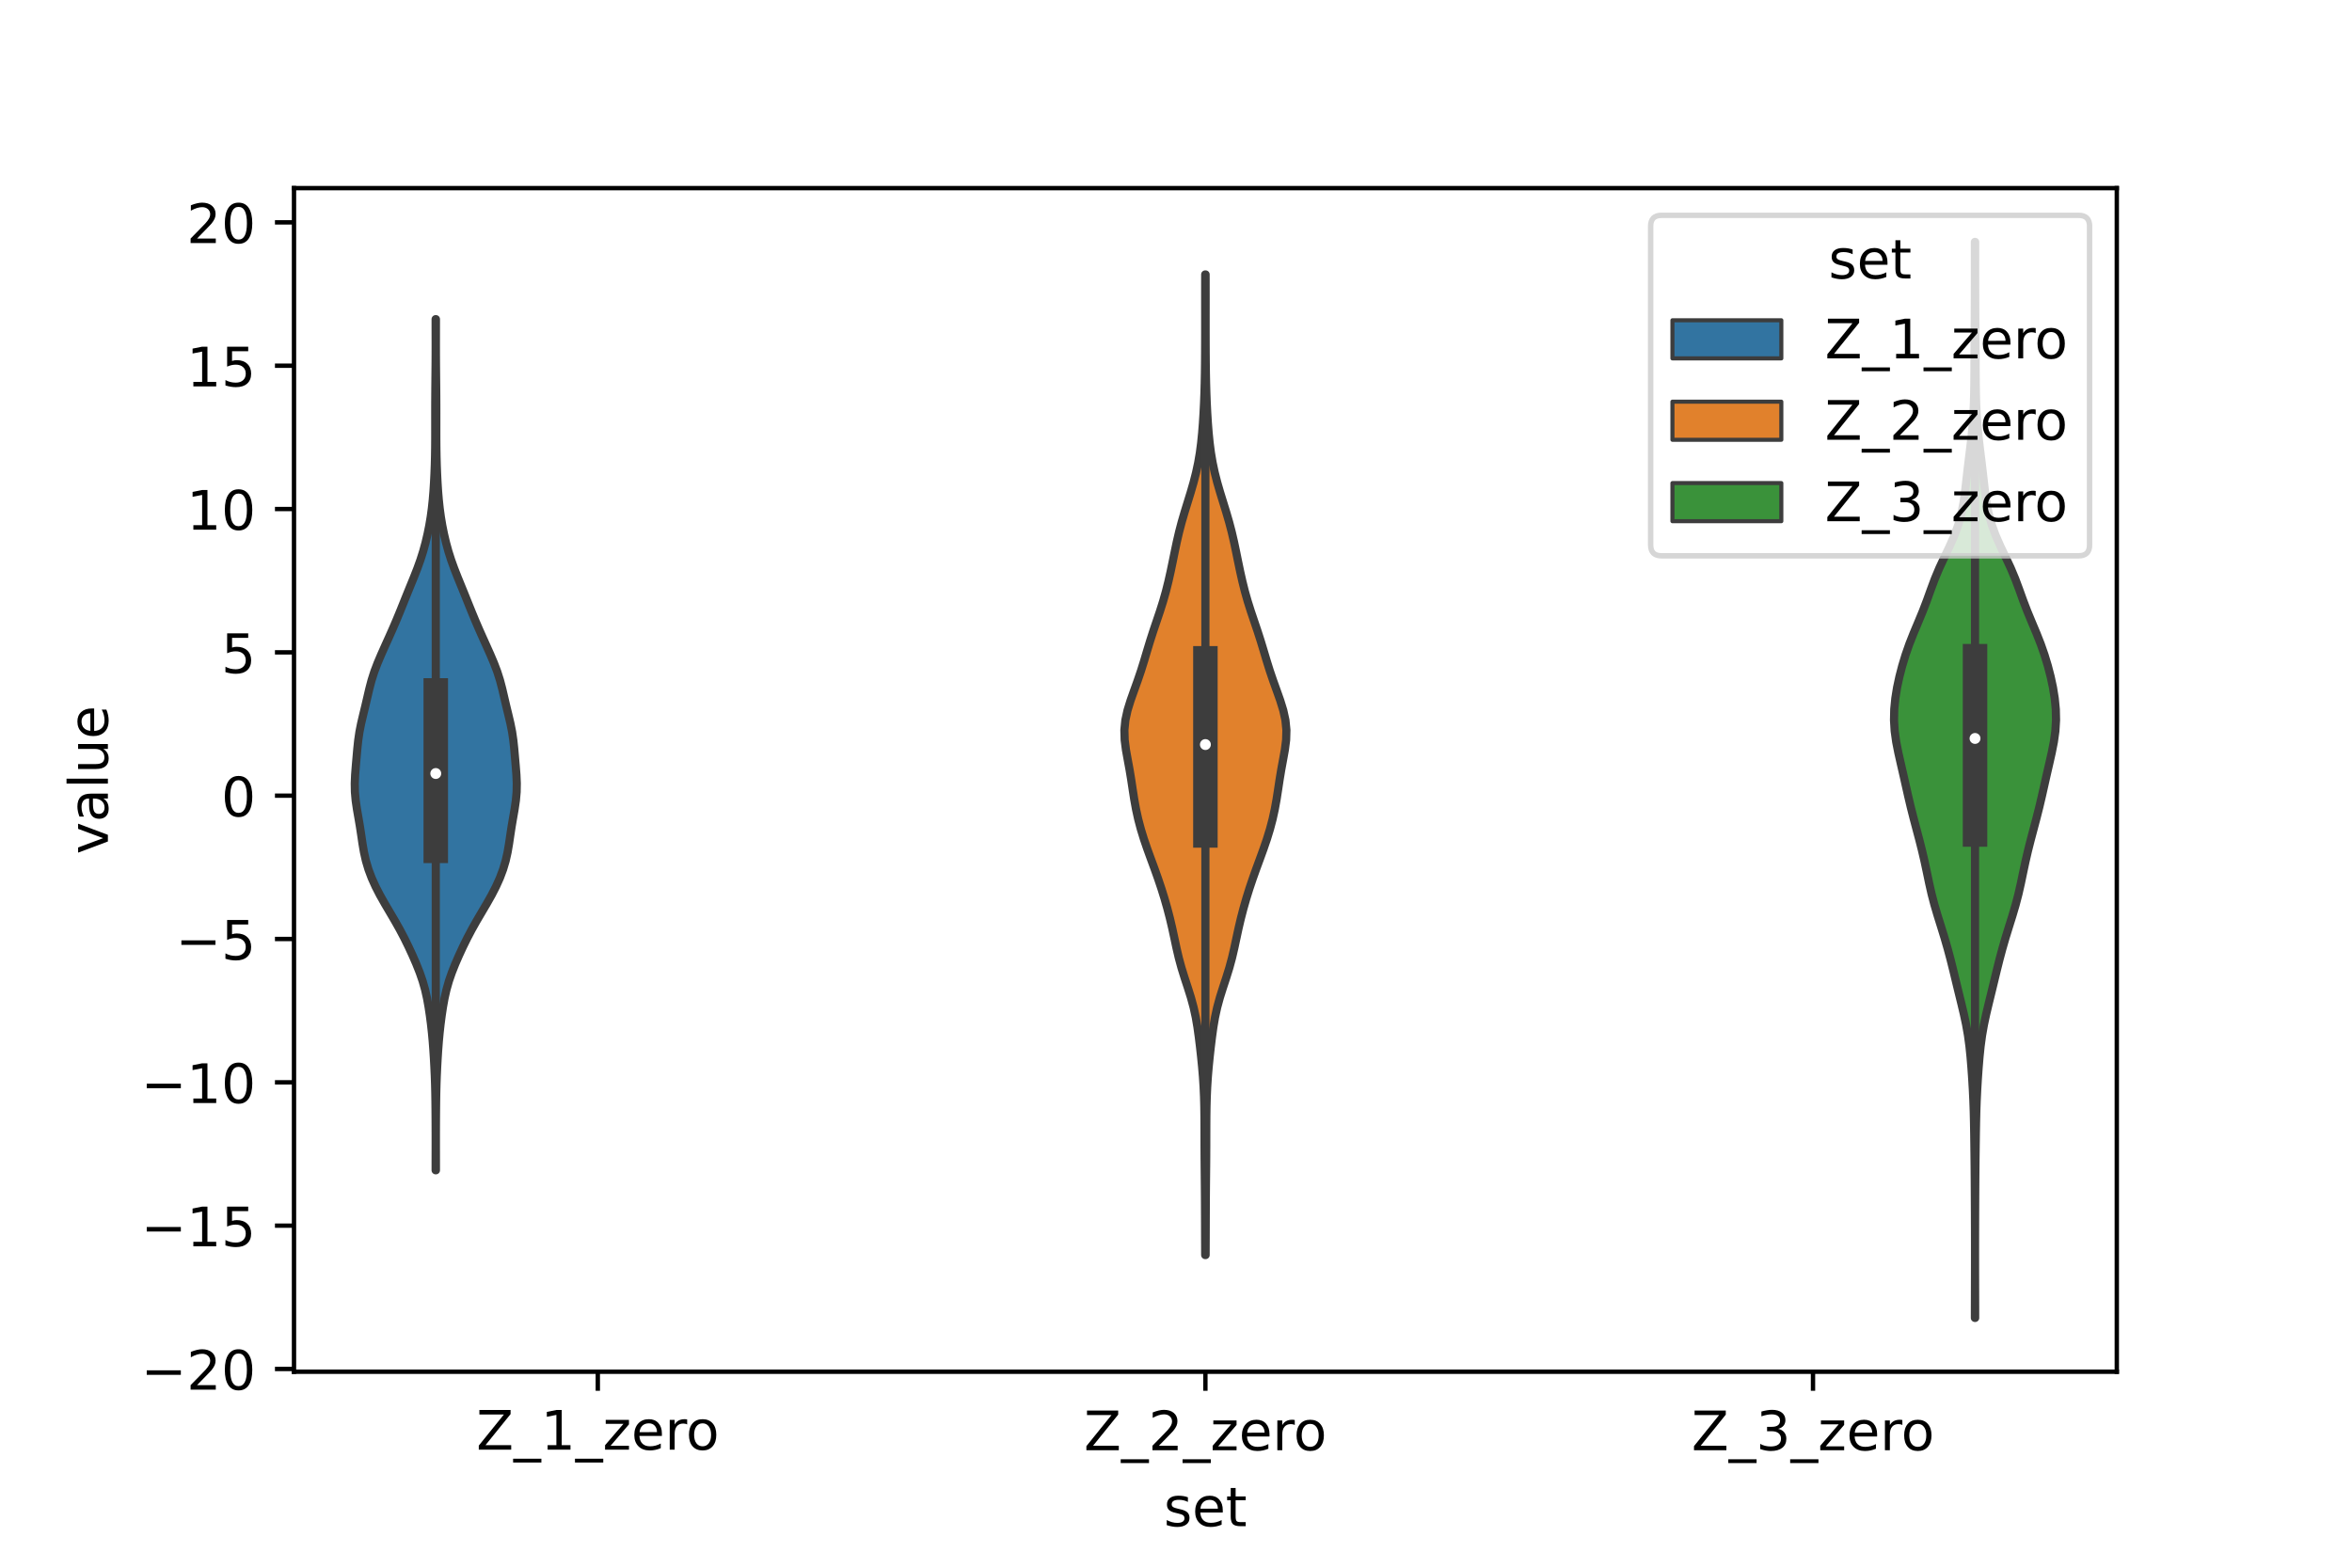 <?xml version="1.0" encoding="utf-8" standalone="no"?>
<!DOCTYPE svg PUBLIC "-//W3C//DTD SVG 1.1//EN"
  "http://www.w3.org/Graphics/SVG/1.1/DTD/svg11.dtd">
<!-- Created with matplotlib (https://matplotlib.org/) -->
<svg height="288pt" version="1.1" viewBox="0 0 432 288" width="432pt" xmlns="http://www.w3.org/2000/svg" xmlns:xlink="http://www.w3.org/1999/xlink">
 <defs>
  <style type="text/css">*{stroke-linecap:butt;stroke-linejoin:round;}</style>
 </defs>
 <g id="figure_1">
  <g id="patch_1">
   <path d="M 0 288 
L 432 288 
L 432 0 
L 0 0 
z
" style="fill:#ffffff;"/>
  </g>
  <g id="axes_1">
   <g id="patch_2">
    <path d="M 54 252 
L 388.8 252 
L 388.8 34.56 
L 54 34.56 
z
" style="fill:#ffffff;"/>
   </g>
   <g id="PolyCollection_1">
    <defs>
     <path d="M 80.067 -73.011 
L 80.013 -73.011 
L 80.014 -74.59 
L 80.017 -76.17 
L 80.02 -77.749 
L 80.02 -79.328 
L 80.016 -80.908 
L 80.008 -82.487 
L 79.996 -84.066 
L 79.979 -85.646 
L 79.953 -87.225 
L 79.913 -88.804 
L 79.858 -90.384 
L 79.786 -91.963 
L 79.7 -93.542 
L 79.599 -95.122 
L 79.48 -96.701 
L 79.334 -98.28 
L 79.16 -99.86 
L 78.956 -101.439 
L 78.718 -103.018 
L 78.434 -104.598 
L 78.079 -106.177 
L 77.632 -107.756 
L 77.087 -109.336 
L 76.46 -110.915 
L 75.773 -112.494 
L 75.042 -114.073 
L 74.265 -115.653 
L 73.433 -117.232 
L 72.545 -118.811 
L 71.617 -120.391 
L 70.686 -121.97 
L 69.794 -123.549 
L 68.98 -125.129 
L 68.268 -126.708 
L 67.675 -128.287 
L 67.204 -129.867 
L 66.849 -131.446 
L 66.579 -133.025 
L 66.347 -134.605 
L 66.105 -136.184 
L 65.837 -137.763 
L 65.562 -139.343 
L 65.33 -140.922 
L 65.189 -142.501 
L 65.16 -144.081 
L 65.228 -145.66 
L 65.351 -147.239 
L 65.488 -148.818 
L 65.626 -150.398 
L 65.792 -151.977 
L 66.023 -153.556 
L 66.338 -155.136 
L 66.711 -156.715 
L 67.096 -158.294 
L 67.465 -159.874 
L 67.833 -161.453 
L 68.248 -163.032 
L 68.752 -164.612 
L 69.352 -166.191 
L 70.022 -167.77 
L 70.728 -169.35 
L 71.441 -170.929 
L 72.143 -172.508 
L 72.822 -174.088 
L 73.475 -175.667 
L 74.111 -177.246 
L 74.746 -178.826 
L 75.389 -180.405 
L 76.033 -181.984 
L 76.653 -183.564 
L 77.222 -185.143 
L 77.723 -186.722 
L 78.156 -188.301 
L 78.528 -189.881 
L 78.846 -191.46 
L 79.11 -193.039 
L 79.323 -194.619 
L 79.49 -196.198 
L 79.62 -197.777 
L 79.72 -199.357 
L 79.799 -200.936 
L 79.86 -202.515 
L 79.903 -204.095 
L 79.929 -205.674 
L 79.941 -207.253 
L 79.943 -208.833 
L 79.942 -210.412 
L 79.941 -211.991 
L 79.943 -213.571 
L 79.951 -215.15 
L 79.963 -216.729 
L 79.979 -218.309 
L 79.995 -219.888 
L 80.009 -221.467 
L 80.017 -223.047 
L 80.019 -224.626 
L 80.017 -226.205 
L 80.014 -227.784 
L 80.013 -229.364 
L 80.067 -229.364 
L 80.067 -229.364 
L 80.066 -227.784 
L 80.063 -226.205 
L 80.061 -224.626 
L 80.063 -223.047 
L 80.071 -221.467 
L 80.085 -219.888 
L 80.101 -218.309 
L 80.117 -216.729 
L 80.129 -215.15 
L 80.137 -213.571 
L 80.139 -211.991 
L 80.138 -210.412 
L 80.137 -208.833 
L 80.139 -207.253 
L 80.151 -205.674 
L 80.177 -204.095 
L 80.22 -202.515 
L 80.281 -200.936 
L 80.36 -199.357 
L 80.46 -197.777 
L 80.59 -196.198 
L 80.757 -194.619 
L 80.97 -193.039 
L 81.234 -191.46 
L 81.552 -189.881 
L 81.924 -188.301 
L 82.357 -186.722 
L 82.858 -185.143 
L 83.427 -183.564 
L 84.047 -181.984 
L 84.691 -180.405 
L 85.334 -178.826 
L 85.969 -177.246 
L 86.605 -175.667 
L 87.258 -174.088 
L 87.937 -172.508 
L 88.639 -170.929 
L 89.352 -169.35 
L 90.058 -167.77 
L 90.728 -166.191 
L 91.328 -164.612 
L 91.832 -163.032 
L 92.247 -161.453 
L 92.615 -159.874 
L 92.984 -158.294 
L 93.369 -156.715 
L 93.742 -155.136 
L 94.057 -153.556 
L 94.288 -151.977 
L 94.454 -150.398 
L 94.592 -148.818 
L 94.729 -147.239 
L 94.852 -145.66 
L 94.92 -144.081 
L 94.891 -142.501 
L 94.75 -140.922 
L 94.518 -139.343 
L 94.243 -137.763 
L 93.975 -136.184 
L 93.733 -134.605 
L 93.501 -133.025 
L 93.231 -131.446 
L 92.876 -129.867 
L 92.405 -128.287 
L 91.812 -126.708 
L 91.1 -125.129 
L 90.286 -123.549 
L 89.394 -121.97 
L 88.463 -120.391 
L 87.535 -118.811 
L 86.647 -117.232 
L 85.815 -115.653 
L 85.038 -114.073 
L 84.307 -112.494 
L 83.62 -110.915 
L 82.993 -109.336 
L 82.448 -107.756 
L 82.001 -106.177 
L 81.646 -104.598 
L 81.362 -103.018 
L 81.124 -101.439 
L 80.92 -99.86 
L 80.746 -98.28 
L 80.6 -96.701 
L 80.481 -95.122 
L 80.38 -93.542 
L 80.294 -91.963 
L 80.222 -90.384 
L 80.167 -88.804 
L 80.127 -87.225 
L 80.101 -85.646 
L 80.084 -84.066 
L 80.072 -82.487 
L 80.064 -80.908 
L 80.06 -79.328 
L 80.06 -77.749 
L 80.063 -76.17 
L 80.066 -74.59 
L 80.067 -73.011 
z
" id="m9605a119b8" style="stroke:#3d3d3d;stroke-width:1.5;"/>
    </defs>
    <g clip-path="url(#p876062d761)">
     <use style="fill:#3274a1;stroke:#3d3d3d;stroke-width:1.5;" x="0" xlink:href="#m9605a119b8" y="288"/>
    </g>
   </g>
   <g id="PolyCollection_2">
    <defs>
     <path d="M 221.439 -57.436 
L 221.361 -57.436 
L 221.354 -59.256 
L 221.347 -61.075 
L 221.342 -62.895 
L 221.336 -64.715 
L 221.329 -66.534 
L 221.319 -68.354 
L 221.304 -70.174 
L 221.286 -71.993 
L 221.267 -73.813 
L 221.253 -75.632 
L 221.244 -77.452 
L 221.24 -79.272 
L 221.236 -81.091 
L 221.226 -82.911 
L 221.2 -84.731 
L 221.151 -86.55 
L 221.069 -88.37 
L 220.952 -90.19 
L 220.798 -92.009 
L 220.617 -93.829 
L 220.415 -95.648 
L 220.194 -97.468 
L 219.943 -99.288 
L 219.633 -101.107 
L 219.236 -102.927 
L 218.741 -104.747 
L 218.168 -106.566 
L 217.57 -108.386 
L 217.006 -110.205 
L 216.512 -112.025 
L 216.088 -113.845 
L 215.699 -115.664 
L 215.306 -117.484 
L 214.878 -119.304 
L 214.404 -121.123 
L 213.883 -122.943 
L 213.316 -124.763 
L 212.704 -126.582 
L 212.055 -128.402 
L 211.385 -130.221 
L 210.723 -132.041 
L 210.099 -133.861 
L 209.54 -135.68 
L 209.059 -137.5 
L 208.658 -139.32 
L 208.328 -141.139 
L 208.045 -142.959 
L 207.771 -144.778 
L 207.47 -146.598 
L 207.135 -148.418 
L 206.807 -150.237 
L 206.573 -152.057 
L 206.52 -153.877 
L 206.699 -155.696 
L 207.099 -157.516 
L 207.661 -159.336 
L 208.306 -161.155 
L 208.96 -162.975 
L 209.578 -164.794 
L 210.147 -166.614 
L 210.69 -168.434 
L 211.242 -170.253 
L 211.827 -172.073 
L 212.442 -173.893 
L 213.056 -175.712 
L 213.631 -177.532 
L 214.147 -179.351 
L 214.603 -181.171 
L 215.012 -182.991 
L 215.391 -184.81 
L 215.761 -186.63 
L 216.145 -188.45 
L 216.567 -190.269 
L 217.044 -192.089 
L 217.575 -193.909 
L 218.137 -195.728 
L 218.698 -197.548 
L 219.224 -199.367 
L 219.689 -201.187 
L 220.077 -203.007 
L 220.386 -204.826 
L 220.623 -206.646 
L 220.805 -208.466 
L 220.948 -210.285 
L 221.061 -212.105 
L 221.152 -213.924 
L 221.223 -215.744 
L 221.275 -217.564 
L 221.311 -219.383 
L 221.334 -221.203 
L 221.348 -223.023 
L 221.356 -224.842 
L 221.36 -226.662 
L 221.361 -228.482 
L 221.36 -230.301 
L 221.359 -232.121 
L 221.359 -233.94 
L 221.361 -235.76 
L 221.365 -237.58 
L 221.435 -237.58 
L 221.435 -237.58 
L 221.439 -235.76 
L 221.441 -233.94 
L 221.441 -232.121 
L 221.44 -230.301 
L 221.439 -228.482 
L 221.44 -226.662 
L 221.444 -224.842 
L 221.452 -223.023 
L 221.466 -221.203 
L 221.489 -219.383 
L 221.525 -217.564 
L 221.577 -215.744 
L 221.648 -213.924 
L 221.739 -212.105 
L 221.852 -210.285 
L 221.995 -208.466 
L 222.177 -206.646 
L 222.414 -204.826 
L 222.723 -203.007 
L 223.111 -201.187 
L 223.576 -199.367 
L 224.102 -197.548 
L 224.663 -195.728 
L 225.225 -193.909 
L 225.756 -192.089 
L 226.233 -190.269 
L 226.655 -188.45 
L 227.039 -186.63 
L 227.409 -184.81 
L 227.788 -182.991 
L 228.197 -181.171 
L 228.653 -179.351 
L 229.169 -177.532 
L 229.744 -175.712 
L 230.358 -173.893 
L 230.973 -172.073 
L 231.558 -170.253 
L 232.11 -168.434 
L 232.653 -166.614 
L 233.222 -164.794 
L 233.84 -162.975 
L 234.494 -161.155 
L 235.139 -159.336 
L 235.701 -157.516 
L 236.101 -155.696 
L 236.28 -153.877 
L 236.227 -152.057 
L 235.993 -150.237 
L 235.665 -148.418 
L 235.33 -146.598 
L 235.029 -144.778 
L 234.755 -142.959 
L 234.472 -141.139 
L 234.142 -139.32 
L 233.741 -137.5 
L 233.26 -135.68 
L 232.701 -133.861 
L 232.077 -132.041 
L 231.415 -130.221 
L 230.745 -128.402 
L 230.096 -126.582 
L 229.484 -124.763 
L 228.917 -122.943 
L 228.396 -121.123 
L 227.922 -119.304 
L 227.494 -117.484 
L 227.101 -115.664 
L 226.712 -113.845 
L 226.288 -112.025 
L 225.794 -110.205 
L 225.23 -108.386 
L 224.632 -106.566 
L 224.059 -104.747 
L 223.564 -102.927 
L 223.167 -101.107 
L 222.857 -99.288 
L 222.606 -97.468 
L 222.385 -95.648 
L 222.183 -93.829 
L 222.002 -92.009 
L 221.848 -90.19 
L 221.731 -88.37 
L 221.649 -86.55 
L 221.6 -84.731 
L 221.574 -82.911 
L 221.564 -81.091 
L 221.56 -79.272 
L 221.556 -77.452 
L 221.547 -75.632 
L 221.533 -73.813 
L 221.514 -71.993 
L 221.496 -70.174 
L 221.481 -68.354 
L 221.471 -66.534 
L 221.464 -64.715 
L 221.458 -62.895 
L 221.453 -61.075 
L 221.446 -59.256 
L 221.439 -57.436 
z
" id="m76e44d972a" style="stroke:#3d3d3d;stroke-width:1.5;"/>
    </defs>
    <g clip-path="url(#p876062d761)">
     <use style="fill:#e1812c;stroke:#3d3d3d;stroke-width:1.5;" x="0" xlink:href="#m76e44d972a" y="288"/>
    </g>
   </g>
   <g id="PolyCollection_3">
    <defs>
     <path d="M 362.785 -45.884 
L 362.735 -45.884 
L 362.737 -47.88 
L 362.743 -49.877 
L 362.749 -51.874 
L 362.754 -53.87 
L 362.757 -55.867 
L 362.758 -57.864 
L 362.757 -59.86 
L 362.753 -61.857 
L 362.747 -63.854 
L 362.739 -65.851 
L 362.729 -67.847 
L 362.718 -69.844 
L 362.705 -71.841 
L 362.688 -73.837 
L 362.665 -75.834 
L 362.639 -77.831 
L 362.61 -79.827 
L 362.574 -81.824 
L 362.526 -83.821 
L 362.456 -85.818 
L 362.361 -87.814 
L 362.243 -89.811 
L 362.104 -91.808 
L 361.941 -93.804 
L 361.737 -95.801 
L 361.468 -97.798 
L 361.116 -99.794 
L 360.688 -101.791 
L 360.212 -103.788 
L 359.722 -105.784 
L 359.237 -107.781 
L 358.754 -109.778 
L 358.254 -111.775 
L 357.719 -113.771 
L 357.14 -115.768 
L 356.524 -117.765 
L 355.899 -119.761 
L 355.308 -121.758 
L 354.785 -123.755 
L 354.333 -125.751 
L 353.916 -127.748 
L 353.49 -129.745 
L 353.026 -131.741 
L 352.521 -133.738 
L 351.991 -135.735 
L 351.462 -137.732 
L 350.956 -139.728 
L 350.485 -141.725 
L 350.035 -143.722 
L 349.585 -145.718 
L 349.125 -147.715 
L 348.674 -149.712 
L 348.28 -151.708 
L 348.001 -153.705 
L 347.88 -155.702 
L 347.925 -157.699 
L 348.12 -159.695 
L 348.441 -161.692 
L 348.869 -163.689 
L 349.388 -165.685 
L 349.994 -167.682 
L 350.691 -169.679 
L 351.478 -171.675 
L 352.318 -173.672 
L 353.145 -175.669 
L 353.911 -177.665 
L 354.63 -179.662 
L 355.375 -181.659 
L 356.212 -183.656 
L 357.144 -185.652 
L 358.099 -187.649 
L 358.978 -189.646 
L 359.705 -191.642 
L 360.253 -193.639 
L 360.642 -195.636 
L 360.922 -197.632 
L 361.152 -199.629 
L 361.379 -201.626 
L 361.62 -203.622 
L 361.868 -205.619 
L 362.1 -207.616 
L 362.296 -209.613 
L 362.443 -211.609 
L 362.542 -213.606 
L 362.601 -215.603 
L 362.632 -217.599 
L 362.647 -219.596 
L 362.658 -221.593 
L 362.671 -223.589 
L 362.685 -225.586 
L 362.698 -227.583 
L 362.709 -229.58 
L 362.718 -231.576 
L 362.726 -233.573 
L 362.733 -235.57 
L 362.736 -237.566 
L 362.736 -239.563 
L 362.734 -241.56 
L 362.734 -243.556 
L 362.786 -243.556 
L 362.786 -243.556 
L 362.786 -241.56 
L 362.784 -239.563 
L 362.784 -237.566 
L 362.787 -235.57 
L 362.794 -233.573 
L 362.802 -231.576 
L 362.811 -229.58 
L 362.822 -227.583 
L 362.835 -225.586 
L 362.849 -223.589 
L 362.862 -221.593 
L 362.873 -219.596 
L 362.888 -217.599 
L 362.919 -215.603 
L 362.978 -213.606 
L 363.077 -211.609 
L 363.224 -209.613 
L 363.42 -207.616 
L 363.652 -205.619 
L 363.9 -203.622 
L 364.141 -201.626 
L 364.368 -199.629 
L 364.598 -197.632 
L 364.878 -195.636 
L 365.267 -193.639 
L 365.815 -191.642 
L 366.542 -189.646 
L 367.421 -187.649 
L 368.376 -185.652 
L 369.308 -183.656 
L 370.145 -181.659 
L 370.89 -179.662 
L 371.609 -177.665 
L 372.375 -175.669 
L 373.202 -173.672 
L 374.042 -171.675 
L 374.829 -169.679 
L 375.526 -167.682 
L 376.132 -165.685 
L 376.651 -163.689 
L 377.079 -161.692 
L 377.4 -159.695 
L 377.595 -157.699 
L 377.64 -155.702 
L 377.519 -153.705 
L 377.24 -151.708 
L 376.846 -149.712 
L 376.395 -147.715 
L 375.935 -145.718 
L 375.485 -143.722 
L 375.035 -141.725 
L 374.564 -139.728 
L 374.058 -137.732 
L 373.529 -135.735 
L 372.999 -133.738 
L 372.494 -131.741 
L 372.03 -129.745 
L 371.604 -127.748 
L 371.187 -125.751 
L 370.735 -123.755 
L 370.212 -121.758 
L 369.621 -119.761 
L 368.996 -117.765 
L 368.38 -115.768 
L 367.801 -113.771 
L 367.266 -111.775 
L 366.766 -109.778 
L 366.283 -107.781 
L 365.798 -105.784 
L 365.308 -103.788 
L 364.832 -101.791 
L 364.404 -99.794 
L 364.052 -97.798 
L 363.783 -95.801 
L 363.579 -93.804 
L 363.416 -91.808 
L 363.277 -89.811 
L 363.159 -87.814 
L 363.064 -85.818 
L 362.994 -83.821 
L 362.946 -81.824 
L 362.91 -79.827 
L 362.881 -77.831 
L 362.855 -75.834 
L 362.832 -73.837 
L 362.815 -71.841 
L 362.802 -69.844 
L 362.791 -67.847 
L 362.781 -65.851 
L 362.773 -63.854 
L 362.767 -61.857 
L 362.763 -59.86 
L 362.762 -57.864 
L 362.763 -55.867 
L 362.766 -53.87 
L 362.771 -51.874 
L 362.777 -49.877 
L 362.783 -47.88 
L 362.785 -45.884 
z
" id="m88cfbb17bf" style="stroke:#3d3d3d;stroke-width:1.5;"/>
    </defs>
    <g clip-path="url(#p876062d761)">
     <use style="fill:#3a923a;stroke:#3d3d3d;stroke-width:1.5;" x="0" xlink:href="#m88cfbb17bf" y="288"/>
    </g>
   </g>
   <g id="patch_3">
    <path clip-path="url(#p876062d761)" d="M 109.8 146.173 
L 109.8 146.173 
L 109.8 146.173 
L 109.8 146.173 
z
" style="fill:#3274a1;stroke:#3d3d3d;stroke-linejoin:miter;stroke-width:0.75;"/>
   </g>
   <g id="patch_4">
    <path clip-path="url(#p876062d761)" d="M 109.8 146.173 
L 109.8 146.173 
L 109.8 146.173 
L 109.8 146.173 
z
" style="fill:#e1812c;stroke:#3d3d3d;stroke-linejoin:miter;stroke-width:0.75;"/>
   </g>
   <g id="patch_5">
    <path clip-path="url(#p876062d761)" d="M 109.8 146.173 
L 109.8 146.173 
L 109.8 146.173 
L 109.8 146.173 
z
" style="fill:#3a923a;stroke:#3d3d3d;stroke-linejoin:miter;stroke-width:0.75;"/>
   </g>
   <g id="matplotlib.axis_1">
    <g id="xtick_1">
     <g id="line2d_1">
      <defs>
       <path d="M 0 0 
L 0 3.5 
" id="m243179ce29" style="stroke:#000000;stroke-width:0.8;"/>
      </defs>
      <g>
       <use style="stroke:#000000;stroke-width:0.8;" x="109.8" xlink:href="#m243179ce29" y="252"/>
      </g>
     </g>
     <g id="text_1">
      <!-- Z_1_zero -->
      <g transform="translate(87.491 266.32)scale(0.1 -0.1)">
       <defs>
        <path d="M 5.609 72.906 
L 62.891 72.906 
L 62.891 65.375 
L 16.797 8.297 
L 64.016 8.297 
L 64.016 0 
L 4.5 0 
L 4.5 7.516 
L 50.594 64.594 
L 5.609 64.594 
z
" id="DejaVuSans-90"/>
        <path d="M 50.984 -16.609 
L 50.984 -23.578 
L -0.984 -23.578 
L -0.984 -16.609 
z
" id="DejaVuSans-95"/>
        <path d="M 12.406 8.297 
L 28.516 8.297 
L 28.516 63.922 
L 10.984 60.406 
L 10.984 69.391 
L 28.422 72.906 
L 38.281 72.906 
L 38.281 8.297 
L 54.391 8.297 
L 54.391 0 
L 12.406 0 
z
" id="DejaVuSans-49"/>
        <path d="M 5.516 54.688 
L 48.188 54.688 
L 48.188 46.484 
L 14.406 7.172 
L 48.188 7.172 
L 48.188 0 
L 4.297 0 
L 4.297 8.203 
L 38.094 47.516 
L 5.516 47.516 
z
" id="DejaVuSans-122"/>
        <path d="M 56.203 29.594 
L 56.203 25.203 
L 14.891 25.203 
Q 15.484 15.922 20.484 11.062 
Q 25.484 6.203 34.422 6.203 
Q 39.594 6.203 44.453 7.469 
Q 49.312 8.734 54.109 11.281 
L 54.109 2.781 
Q 49.266 0.734 44.188 -0.344 
Q 39.109 -1.422 33.891 -1.422 
Q 20.797 -1.422 13.156 6.188 
Q 5.516 13.812 5.516 26.812 
Q 5.516 40.234 12.766 48.109 
Q 20.016 56 32.328 56 
Q 43.359 56 49.781 48.891 
Q 56.203 41.797 56.203 29.594 
z
M 47.219 32.234 
Q 47.125 39.594 43.094 43.984 
Q 39.062 48.391 32.422 48.391 
Q 24.906 48.391 20.391 44.141 
Q 15.875 39.891 15.188 32.172 
z
" id="DejaVuSans-101"/>
        <path d="M 41.109 46.297 
Q 39.594 47.172 37.812 47.578 
Q 36.031 48 33.891 48 
Q 26.266 48 22.188 43.047 
Q 18.109 38.094 18.109 28.812 
L 18.109 0 
L 9.078 0 
L 9.078 54.688 
L 18.109 54.688 
L 18.109 46.188 
Q 20.953 51.172 25.484 53.578 
Q 30.031 56 36.531 56 
Q 37.453 56 38.578 55.875 
Q 39.703 55.766 41.062 55.516 
z
" id="DejaVuSans-114"/>
        <path d="M 30.609 48.391 
Q 23.391 48.391 19.188 42.75 
Q 14.984 37.109 14.984 27.297 
Q 14.984 17.484 19.156 11.844 
Q 23.344 6.203 30.609 6.203 
Q 37.797 6.203 41.984 11.859 
Q 46.188 17.531 46.188 27.297 
Q 46.188 37.016 41.984 42.703 
Q 37.797 48.391 30.609 48.391 
z
M 30.609 56 
Q 42.328 56 49.016 48.375 
Q 55.719 40.766 55.719 27.297 
Q 55.719 13.875 49.016 6.219 
Q 42.328 -1.422 30.609 -1.422 
Q 18.844 -1.422 12.172 6.219 
Q 5.516 13.875 5.516 27.297 
Q 5.516 40.766 12.172 48.375 
Q 18.844 56 30.609 56 
z
" id="DejaVuSans-111"/>
       </defs>
       <use xlink:href="#DejaVuSans-90"/>
       <use x="68.506" xlink:href="#DejaVuSans-95"/>
       <use x="118.506" xlink:href="#DejaVuSans-49"/>
       <use x="182.129" xlink:href="#DejaVuSans-95"/>
       <use x="232.129" xlink:href="#DejaVuSans-122"/>
       <use x="284.619" xlink:href="#DejaVuSans-101"/>
       <use x="346.143" xlink:href="#DejaVuSans-114"/>
       <use x="385.006" xlink:href="#DejaVuSans-111"/>
      </g>
     </g>
    </g>
    <g id="xtick_2">
     <g id="line2d_2">
      <g>
       <use style="stroke:#000000;stroke-width:0.8;" x="221.4" xlink:href="#m243179ce29" y="252"/>
      </g>
     </g>
     <g id="text_2">
      <!-- Z_2_zero -->
      <g transform="translate(199.091 266.422)scale(0.1 -0.1)">
       <defs>
        <path d="M 19.188 8.297 
L 53.609 8.297 
L 53.609 0 
L 7.328 0 
L 7.328 8.297 
Q 12.938 14.109 22.625 23.891 
Q 32.328 33.688 34.812 36.531 
Q 39.547 41.844 41.422 45.531 
Q 43.312 49.219 43.312 52.781 
Q 43.312 58.594 39.234 62.25 
Q 35.156 65.922 28.609 65.922 
Q 23.969 65.922 18.812 64.312 
Q 13.672 62.703 7.812 59.422 
L 7.812 69.391 
Q 13.766 71.781 18.938 73 
Q 24.125 74.219 28.422 74.219 
Q 39.75 74.219 46.484 68.547 
Q 53.219 62.891 53.219 53.422 
Q 53.219 48.922 51.531 44.891 
Q 49.859 40.875 45.406 35.406 
Q 44.188 33.984 37.641 27.219 
Q 31.109 20.453 19.188 8.297 
z
" id="DejaVuSans-50"/>
       </defs>
       <use xlink:href="#DejaVuSans-90"/>
       <use x="68.506" xlink:href="#DejaVuSans-95"/>
       <use x="118.506" xlink:href="#DejaVuSans-50"/>
       <use x="182.129" xlink:href="#DejaVuSans-95"/>
       <use x="232.129" xlink:href="#DejaVuSans-122"/>
       <use x="284.619" xlink:href="#DejaVuSans-101"/>
       <use x="346.143" xlink:href="#DejaVuSans-114"/>
       <use x="385.006" xlink:href="#DejaVuSans-111"/>
      </g>
     </g>
    </g>
    <g id="xtick_3">
     <g id="line2d_3">
      <g>
       <use style="stroke:#000000;stroke-width:0.8;" x="333" xlink:href="#m243179ce29" y="252"/>
      </g>
     </g>
     <g id="text_3">
      <!-- Z_3_zero -->
      <g transform="translate(310.691 266.422)scale(0.1 -0.1)">
       <defs>
        <path d="M 40.578 39.312 
Q 47.656 37.797 51.625 33 
Q 55.609 28.219 55.609 21.188 
Q 55.609 10.406 48.188 4.484 
Q 40.766 -1.422 27.094 -1.422 
Q 22.516 -1.422 17.656 -0.516 
Q 12.797 0.391 7.625 2.203 
L 7.625 11.719 
Q 11.719 9.328 16.594 8.109 
Q 21.484 6.891 26.812 6.891 
Q 36.078 6.891 40.938 10.547 
Q 45.797 14.203 45.797 21.188 
Q 45.797 27.641 41.281 31.266 
Q 36.766 34.906 28.719 34.906 
L 20.219 34.906 
L 20.219 43.016 
L 29.109 43.016 
Q 36.375 43.016 40.234 45.922 
Q 44.094 48.828 44.094 54.297 
Q 44.094 59.906 40.109 62.906 
Q 36.141 65.922 28.719 65.922 
Q 24.656 65.922 20.016 65.031 
Q 15.375 64.156 9.812 62.312 
L 9.812 71.094 
Q 15.438 72.656 20.344 73.438 
Q 25.25 74.219 29.594 74.219 
Q 40.828 74.219 47.359 69.109 
Q 53.906 64.016 53.906 55.328 
Q 53.906 49.266 50.438 45.094 
Q 46.969 40.922 40.578 39.312 
z
" id="DejaVuSans-51"/>
       </defs>
       <use xlink:href="#DejaVuSans-90"/>
       <use x="68.506" xlink:href="#DejaVuSans-95"/>
       <use x="118.506" xlink:href="#DejaVuSans-51"/>
       <use x="182.129" xlink:href="#DejaVuSans-95"/>
       <use x="232.129" xlink:href="#DejaVuSans-122"/>
       <use x="284.619" xlink:href="#DejaVuSans-101"/>
       <use x="346.143" xlink:href="#DejaVuSans-114"/>
       <use x="385.006" xlink:href="#DejaVuSans-111"/>
      </g>
     </g>
    </g>
    <g id="text_4">
     <!-- set -->
     <g transform="translate(213.759 280.378)scale(0.1 -0.1)">
      <defs>
       <path d="M 44.281 53.078 
L 44.281 44.578 
Q 40.484 46.531 36.375 47.5 
Q 32.281 48.484 27.875 48.484 
Q 21.188 48.484 17.844 46.438 
Q 14.5 44.391 14.5 40.281 
Q 14.5 37.156 16.891 35.375 
Q 19.281 33.594 26.516 31.984 
L 29.594 31.297 
Q 39.156 29.25 43.188 25.516 
Q 47.219 21.781 47.219 15.094 
Q 47.219 7.469 41.188 3.016 
Q 35.156 -1.422 24.609 -1.422 
Q 20.219 -1.422 15.453 -0.562 
Q 10.688 0.297 5.422 2 
L 5.422 11.281 
Q 10.406 8.688 15.234 7.391 
Q 20.062 6.109 24.812 6.109 
Q 31.156 6.109 34.562 8.281 
Q 37.984 10.453 37.984 14.406 
Q 37.984 18.062 35.516 20.016 
Q 33.062 21.969 24.703 23.781 
L 21.578 24.516 
Q 13.234 26.266 9.516 29.906 
Q 5.812 33.547 5.812 39.891 
Q 5.812 47.609 11.281 51.797 
Q 16.75 56 26.812 56 
Q 31.781 56 36.172 55.266 
Q 40.578 54.547 44.281 53.078 
z
" id="DejaVuSans-115"/>
       <path d="M 18.312 70.219 
L 18.312 54.688 
L 36.812 54.688 
L 36.812 47.703 
L 18.312 47.703 
L 18.312 18.016 
Q 18.312 11.328 20.141 9.422 
Q 21.969 7.516 27.594 7.516 
L 36.812 7.516 
L 36.812 0 
L 27.594 0 
Q 17.188 0 13.234 3.875 
Q 9.281 7.766 9.281 18.016 
L 9.281 47.703 
L 2.688 47.703 
L 2.688 54.688 
L 9.281 54.688 
L 9.281 70.219 
z
" id="DejaVuSans-116"/>
      </defs>
      <use xlink:href="#DejaVuSans-115"/>
      <use x="52.1" xlink:href="#DejaVuSans-101"/>
      <use x="113.623" xlink:href="#DejaVuSans-116"/>
     </g>
    </g>
   </g>
   <g id="matplotlib.axis_2">
    <g id="ytick_1">
     <g id="line2d_4">
      <defs>
       <path d="M 0 0 
L -3.5 0 
" id="mffef0ab346" style="stroke:#000000;stroke-width:0.8;"/>
      </defs>
      <g>
       <use style="stroke:#000000;stroke-width:0.8;" x="54" xlink:href="#mffef0ab346" y="251.493"/>
      </g>
     </g>
     <g id="text_5">
      <!-- −20 -->
      <g transform="translate(25.895 255.292)scale(0.1 -0.1)">
       <defs>
        <path d="M 10.594 35.5 
L 73.188 35.5 
L 73.188 27.203 
L 10.594 27.203 
z
" id="DejaVuSans-8722"/>
        <path d="M 31.781 66.406 
Q 24.172 66.406 20.328 58.906 
Q 16.5 51.422 16.5 36.375 
Q 16.5 21.391 20.328 13.891 
Q 24.172 6.391 31.781 6.391 
Q 39.453 6.391 43.281 13.891 
Q 47.125 21.391 47.125 36.375 
Q 47.125 51.422 43.281 58.906 
Q 39.453 66.406 31.781 66.406 
z
M 31.781 74.219 
Q 44.047 74.219 50.516 64.516 
Q 56.984 54.828 56.984 36.375 
Q 56.984 17.969 50.516 8.266 
Q 44.047 -1.422 31.781 -1.422 
Q 19.531 -1.422 13.062 8.266 
Q 6.594 17.969 6.594 36.375 
Q 6.594 54.828 13.062 64.516 
Q 19.531 74.219 31.781 74.219 
z
" id="DejaVuSans-48"/>
       </defs>
       <use xlink:href="#DejaVuSans-8722"/>
       <use x="83.789" xlink:href="#DejaVuSans-50"/>
       <use x="147.412" xlink:href="#DejaVuSans-48"/>
      </g>
     </g>
    </g>
    <g id="ytick_2">
     <g id="line2d_5">
      <g>
       <use style="stroke:#000000;stroke-width:0.8;" x="54" xlink:href="#mffef0ab346" y="225.163"/>
      </g>
     </g>
     <g id="text_6">
      <!-- −15 -->
      <g transform="translate(25.895 228.962)scale(0.1 -0.1)">
       <defs>
        <path d="M 10.797 72.906 
L 49.516 72.906 
L 49.516 64.594 
L 19.828 64.594 
L 19.828 46.734 
Q 21.969 47.469 24.109 47.828 
Q 26.266 48.188 28.422 48.188 
Q 40.625 48.188 47.75 41.5 
Q 54.891 34.812 54.891 23.391 
Q 54.891 11.625 47.562 5.094 
Q 40.234 -1.422 26.906 -1.422 
Q 22.312 -1.422 17.547 -0.641 
Q 12.797 0.141 7.719 1.703 
L 7.719 11.625 
Q 12.109 9.234 16.797 8.062 
Q 21.484 6.891 26.703 6.891 
Q 35.156 6.891 40.078 11.328 
Q 45.016 15.766 45.016 23.391 
Q 45.016 31 40.078 35.438 
Q 35.156 39.891 26.703 39.891 
Q 22.75 39.891 18.812 39.016 
Q 14.891 38.141 10.797 36.281 
z
" id="DejaVuSans-53"/>
       </defs>
       <use xlink:href="#DejaVuSans-8722"/>
       <use x="83.789" xlink:href="#DejaVuSans-49"/>
       <use x="147.412" xlink:href="#DejaVuSans-53"/>
      </g>
     </g>
    </g>
    <g id="ytick_3">
     <g id="line2d_6">
      <g>
       <use style="stroke:#000000;stroke-width:0.8;" x="54" xlink:href="#mffef0ab346" y="198.833"/>
      </g>
     </g>
     <g id="text_7">
      <!-- −10 -->
      <g transform="translate(25.895 202.632)scale(0.1 -0.1)">
       <use xlink:href="#DejaVuSans-8722"/>
       <use x="83.789" xlink:href="#DejaVuSans-49"/>
       <use x="147.412" xlink:href="#DejaVuSans-48"/>
      </g>
     </g>
    </g>
    <g id="ytick_4">
     <g id="line2d_7">
      <g>
       <use style="stroke:#000000;stroke-width:0.8;" x="54" xlink:href="#mffef0ab346" y="172.503"/>
      </g>
     </g>
     <g id="text_8">
      <!-- −5 -->
      <g transform="translate(32.258 176.302)scale(0.1 -0.1)">
       <use xlink:href="#DejaVuSans-8722"/>
       <use x="83.789" xlink:href="#DejaVuSans-53"/>
      </g>
     </g>
    </g>
    <g id="ytick_5">
     <g id="line2d_8">
      <g>
       <use style="stroke:#000000;stroke-width:0.8;" x="54" xlink:href="#mffef0ab346" y="146.173"/>
      </g>
     </g>
     <g id="text_9">
      <!-- 0 -->
      <g transform="translate(40.638 149.972)scale(0.1 -0.1)">
       <use xlink:href="#DejaVuSans-48"/>
      </g>
     </g>
    </g>
    <g id="ytick_6">
     <g id="line2d_9">
      <g>
       <use style="stroke:#000000;stroke-width:0.8;" x="54" xlink:href="#mffef0ab346" y="119.842"/>
      </g>
     </g>
     <g id="text_10">
      <!-- 5 -->
      <g transform="translate(40.638 123.642)scale(0.1 -0.1)">
       <use xlink:href="#DejaVuSans-53"/>
      </g>
     </g>
    </g>
    <g id="ytick_7">
     <g id="line2d_10">
      <g>
       <use style="stroke:#000000;stroke-width:0.8;" x="54" xlink:href="#mffef0ab346" y="93.512"/>
      </g>
     </g>
     <g id="text_11">
      <!-- 10 -->
      <g transform="translate(34.275 97.312)scale(0.1 -0.1)">
       <use xlink:href="#DejaVuSans-49"/>
       <use x="63.623" xlink:href="#DejaVuSans-48"/>
      </g>
     </g>
    </g>
    <g id="ytick_8">
     <g id="line2d_11">
      <g>
       <use style="stroke:#000000;stroke-width:0.8;" x="54" xlink:href="#mffef0ab346" y="67.182"/>
      </g>
     </g>
     <g id="text_12">
      <!-- 15 -->
      <g transform="translate(34.275 70.982)scale(0.1 -0.1)">
       <use xlink:href="#DejaVuSans-49"/>
       <use x="63.623" xlink:href="#DejaVuSans-53"/>
      </g>
     </g>
    </g>
    <g id="ytick_9">
     <g id="line2d_12">
      <g>
       <use style="stroke:#000000;stroke-width:0.8;" x="54" xlink:href="#mffef0ab346" y="40.852"/>
      </g>
     </g>
     <g id="text_13">
      <!-- 20 -->
      <g transform="translate(34.275 44.651)scale(0.1 -0.1)">
       <use xlink:href="#DejaVuSans-50"/>
       <use x="63.623" xlink:href="#DejaVuSans-48"/>
      </g>
     </g>
    </g>
    <g id="text_14">
     <!-- value -->
     <g transform="translate(19.816 156.938)rotate(-90)scale(0.1 -0.1)">
      <defs>
       <path d="M 2.984 54.688 
L 12.5 54.688 
L 29.594 8.797 
L 46.688 54.688 
L 56.203 54.688 
L 35.688 0 
L 23.484 0 
z
" id="DejaVuSans-118"/>
       <path d="M 34.281 27.484 
Q 23.391 27.484 19.188 25 
Q 14.984 22.516 14.984 16.5 
Q 14.984 11.719 18.141 8.906 
Q 21.297 6.109 26.703 6.109 
Q 34.188 6.109 38.703 11.406 
Q 43.219 16.703 43.219 25.484 
L 43.219 27.484 
z
M 52.203 31.203 
L 52.203 0 
L 43.219 0 
L 43.219 8.297 
Q 40.141 3.328 35.547 0.953 
Q 30.953 -1.422 24.312 -1.422 
Q 15.922 -1.422 10.953 3.297 
Q 6 8.016 6 15.922 
Q 6 25.141 12.172 29.828 
Q 18.359 34.516 30.609 34.516 
L 43.219 34.516 
L 43.219 35.406 
Q 43.219 41.609 39.141 45 
Q 35.062 48.391 27.688 48.391 
Q 23 48.391 18.547 47.266 
Q 14.109 46.141 10.016 43.891 
L 10.016 52.203 
Q 14.938 54.109 19.578 55.047 
Q 24.219 56 28.609 56 
Q 40.484 56 46.344 49.844 
Q 52.203 43.703 52.203 31.203 
z
" id="DejaVuSans-97"/>
       <path d="M 9.422 75.984 
L 18.406 75.984 
L 18.406 0 
L 9.422 0 
z
" id="DejaVuSans-108"/>
       <path d="M 8.5 21.578 
L 8.5 54.688 
L 17.484 54.688 
L 17.484 21.922 
Q 17.484 14.156 20.5 10.266 
Q 23.531 6.391 29.594 6.391 
Q 36.859 6.391 41.078 11.031 
Q 45.312 15.672 45.312 23.688 
L 45.312 54.688 
L 54.297 54.688 
L 54.297 0 
L 45.312 0 
L 45.312 8.406 
Q 42.047 3.422 37.719 1 
Q 33.406 -1.422 27.688 -1.422 
Q 18.266 -1.422 13.375 4.438 
Q 8.5 10.297 8.5 21.578 
z
M 31.109 56 
z
" id="DejaVuSans-117"/>
      </defs>
      <use xlink:href="#DejaVuSans-118"/>
      <use x="59.18" xlink:href="#DejaVuSans-97"/>
      <use x="120.459" xlink:href="#DejaVuSans-108"/>
      <use x="148.242" xlink:href="#DejaVuSans-117"/>
      <use x="211.621" xlink:href="#DejaVuSans-101"/>
     </g>
    </g>
   </g>
   <g id="line2d_13">
    <path clip-path="url(#p876062d761)" d="M 80.04 197.718 
L 80.04 85.62 
" style="fill:none;stroke:#3d3d3d;stroke-linecap:square;stroke-width:1.5;"/>
   </g>
   <g id="line2d_14">
    <path clip-path="url(#p876062d761)" d="M 80.04 156.316 
L 80.04 126.84 
" style="fill:none;stroke:#3d3d3d;stroke-linecap:square;stroke-width:4.5;"/>
   </g>
   <g id="line2d_15">
    <path clip-path="url(#p876062d761)" d="M 221.4 200.576 
L 221.4 74.724 
" style="fill:none;stroke:#3d3d3d;stroke-linecap:square;stroke-width:1.5;"/>
   </g>
   <g id="line2d_16">
    <path clip-path="url(#p876062d761)" d="M 221.4 153.476 
L 221.4 120.936 
" style="fill:none;stroke:#3d3d3d;stroke-linecap:square;stroke-width:4.5;"/>
   </g>
   <g id="line2d_17">
    <path clip-path="url(#p876062d761)" d="M 362.76 202.206 
L 362.76 74.59 
" style="fill:none;stroke:#3d3d3d;stroke-linecap:square;stroke-width:1.5;"/>
   </g>
   <g id="line2d_18">
    <path clip-path="url(#p876062d761)" d="M 362.76 153.31 
L 362.76 120.553 
" style="fill:none;stroke:#3d3d3d;stroke-linecap:square;stroke-width:4.5;"/>
   </g>
   <g id="patch_6">
    <path d="M 54 252 
L 54 34.56 
" style="fill:none;stroke:#000000;stroke-linecap:square;stroke-linejoin:miter;stroke-width:0.8;"/>
   </g>
   <g id="patch_7">
    <path d="M 388.8 252 
L 388.8 34.56 
" style="fill:none;stroke:#000000;stroke-linecap:square;stroke-linejoin:miter;stroke-width:0.8;"/>
   </g>
   <g id="patch_8">
    <path d="M 54 252 
L 388.8 252 
" style="fill:none;stroke:#000000;stroke-linecap:square;stroke-linejoin:miter;stroke-width:0.8;"/>
   </g>
   <g id="patch_9">
    <path d="M 54 34.56 
L 388.8 34.56 
" style="fill:none;stroke:#000000;stroke-linecap:square;stroke-linejoin:miter;stroke-width:0.8;"/>
   </g>
   <g id="PathCollection_1">
    <defs>
     <path d="M 0 1.5 
C 0.398 1.5 0.779 1.342 1.061 1.061 
C 1.342 0.779 1.5 0.398 1.5 0 
C 1.5 -0.398 1.342 -0.779 1.061 -1.061 
C 0.779 -1.342 0.398 -1.5 0 -1.5 
C -0.398 -1.5 -0.779 -1.342 -1.061 -1.061 
C -1.342 -0.779 -1.5 -0.398 -1.5 0 
C -1.5 0.398 -1.342 0.779 -1.061 1.061 
C -0.779 1.342 -0.398 1.5 0 1.5 
z
" id="m42cf254b59" style="stroke:#3d3d3d;"/>
    </defs>
    <g clip-path="url(#p876062d761)">
     <use style="fill:#ffffff;stroke:#3d3d3d;" x="80.04" xlink:href="#m42cf254b59" y="142.102"/>
    </g>
   </g>
   <g id="PathCollection_2">
    <g clip-path="url(#p876062d761)">
     <use style="fill:#ffffff;stroke:#3d3d3d;" x="221.4" xlink:href="#m42cf254b59" y="136.782"/>
    </g>
   </g>
   <g id="PathCollection_3">
    <g clip-path="url(#p876062d761)">
     <use style="fill:#ffffff;stroke:#3d3d3d;" x="362.76" xlink:href="#m42cf254b59" y="135.66"/>
    </g>
   </g>
   <g id="legend_1">
    <g id="patch_10">
     <path d="M 305.181 102.107 
L 381.8 102.107 
Q 383.8 102.107 383.8 100.107 
L 383.8 41.56 
Q 383.8 39.56 381.8 39.56 
L 305.181 39.56 
Q 303.181 39.56 303.181 41.56 
L 303.181 100.107 
Q 303.181 102.107 305.181 102.107 
z
" style="fill:#ffffff;opacity:0.8;stroke:#cccccc;stroke-linejoin:miter;"/>
    </g>
    <g id="text_15">
     <!-- set -->
     <g transform="translate(335.849 51.158)scale(0.1 -0.1)">
      <use xlink:href="#DejaVuSans-115"/>
      <use x="52.1" xlink:href="#DejaVuSans-101"/>
      <use x="113.623" xlink:href="#DejaVuSans-116"/>
     </g>
    </g>
    <g id="patch_11">
     <path d="M 307.181 65.837 
L 327.181 65.837 
L 327.181 58.837 
L 307.181 58.837 
z
" style="fill:#3274a1;stroke:#3d3d3d;stroke-linejoin:miter;stroke-width:0.75;"/>
    </g>
    <g id="text_16">
     <!-- Z_1_zero -->
     <g transform="translate(335.181 65.837)scale(0.1 -0.1)">
      <use xlink:href="#DejaVuSans-90"/>
      <use x="68.506" xlink:href="#DejaVuSans-95"/>
      <use x="118.506" xlink:href="#DejaVuSans-49"/>
      <use x="182.129" xlink:href="#DejaVuSans-95"/>
      <use x="232.129" xlink:href="#DejaVuSans-122"/>
      <use x="284.619" xlink:href="#DejaVuSans-101"/>
      <use x="346.143" xlink:href="#DejaVuSans-114"/>
      <use x="385.006" xlink:href="#DejaVuSans-111"/>
     </g>
    </g>
    <g id="patch_12">
     <path d="M 307.181 80.793 
L 327.181 80.793 
L 327.181 73.793 
L 307.181 73.793 
z
" style="fill:#e1812c;stroke:#3d3d3d;stroke-linejoin:miter;stroke-width:0.75;"/>
    </g>
    <g id="text_17">
     <!-- Z_2_zero -->
     <g transform="translate(335.181 80.793)scale(0.1 -0.1)">
      <use xlink:href="#DejaVuSans-90"/>
      <use x="68.506" xlink:href="#DejaVuSans-95"/>
      <use x="118.506" xlink:href="#DejaVuSans-50"/>
      <use x="182.129" xlink:href="#DejaVuSans-95"/>
      <use x="232.129" xlink:href="#DejaVuSans-122"/>
      <use x="284.619" xlink:href="#DejaVuSans-101"/>
      <use x="346.143" xlink:href="#DejaVuSans-114"/>
      <use x="385.006" xlink:href="#DejaVuSans-111"/>
     </g>
    </g>
    <g id="patch_13">
     <path d="M 307.181 95.749 
L 327.181 95.749 
L 327.181 88.749 
L 307.181 88.749 
z
" style="fill:#3a923a;stroke:#3d3d3d;stroke-linejoin:miter;stroke-width:0.75;"/>
    </g>
    <g id="text_18">
     <!-- Z_3_zero -->
     <g transform="translate(335.181 95.749)scale(0.1 -0.1)">
      <use xlink:href="#DejaVuSans-90"/>
      <use x="68.506" xlink:href="#DejaVuSans-95"/>
      <use x="118.506" xlink:href="#DejaVuSans-51"/>
      <use x="182.129" xlink:href="#DejaVuSans-95"/>
      <use x="232.129" xlink:href="#DejaVuSans-122"/>
      <use x="284.619" xlink:href="#DejaVuSans-101"/>
      <use x="346.143" xlink:href="#DejaVuSans-114"/>
      <use x="385.006" xlink:href="#DejaVuSans-111"/>
     </g>
    </g>
   </g>
  </g>
 </g>
 <defs>
  <clipPath id="p876062d761">
   <rect height="217.44" width="334.8" x="54" y="34.56"/>
  </clipPath>
 </defs>
</svg>
